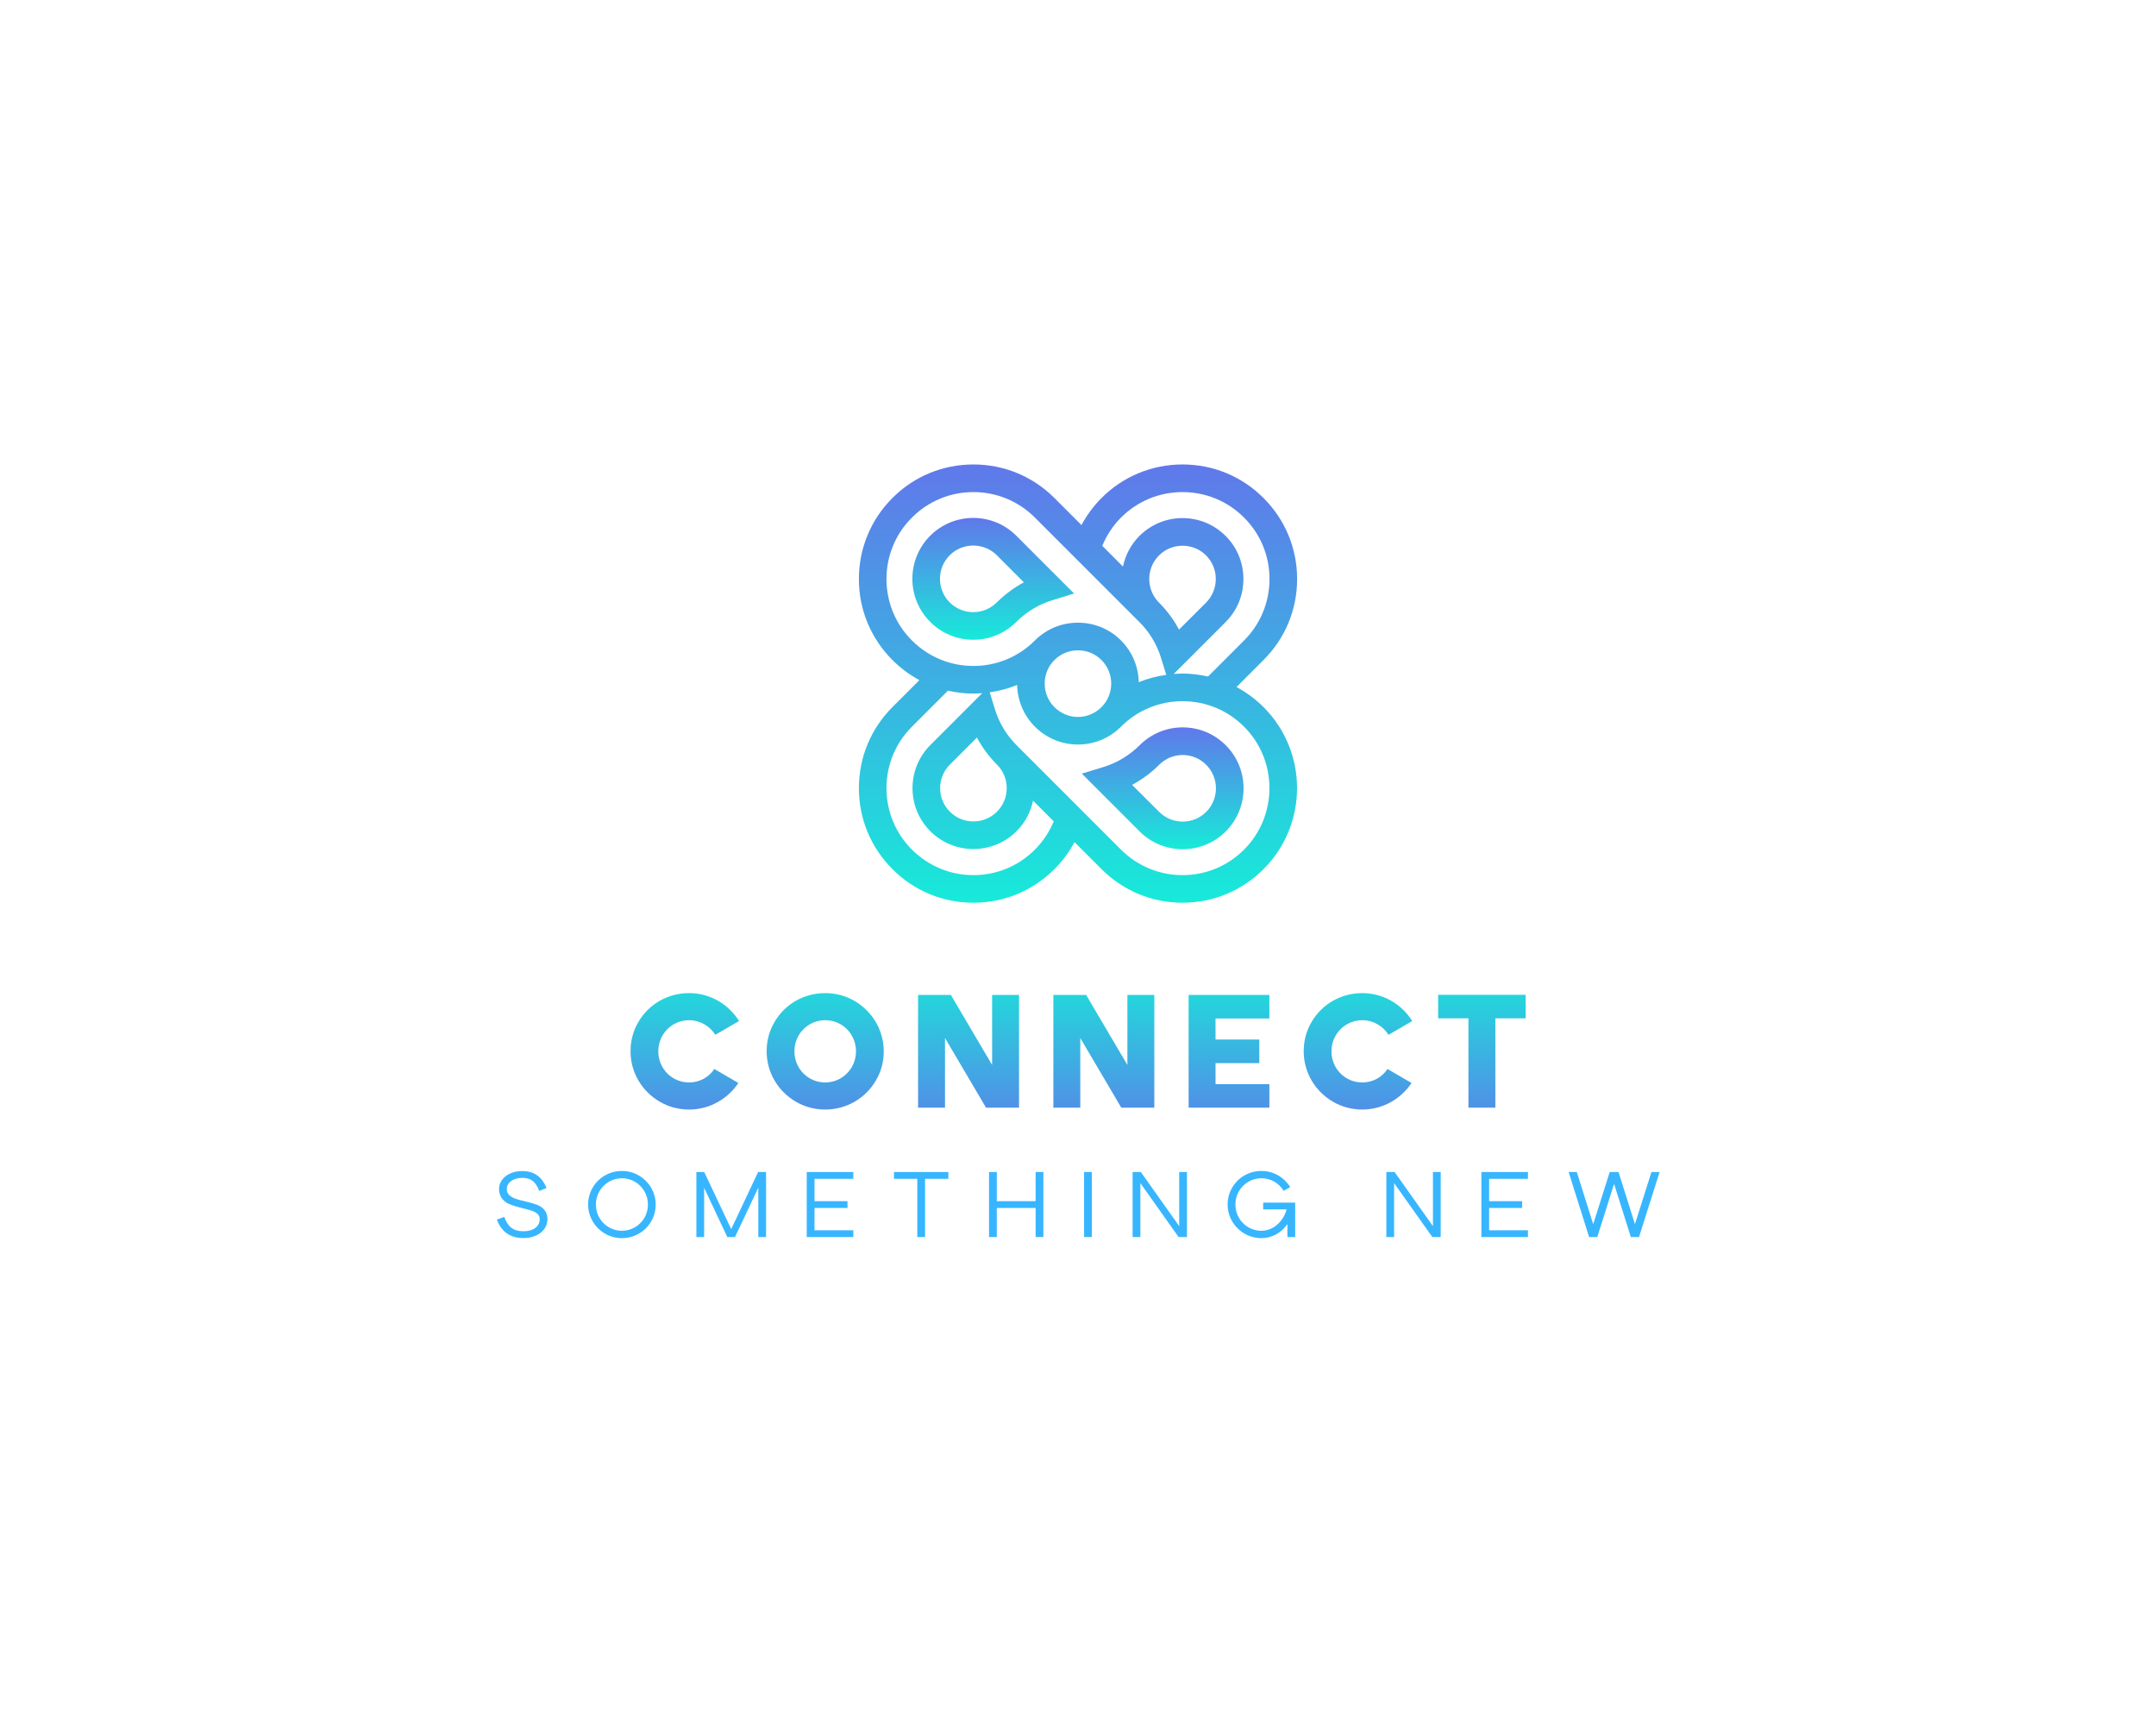 <?xml version="1.0" encoding="UTF-8" standalone="no" ?>
<!DOCTYPE svg PUBLIC "-//W3C//DTD SVG 1.1//EN" "http://www.w3.org/Graphics/SVG/1.1/DTD/svg11.dtd">
<svg xmlns="http://www.w3.org/2000/svg" xmlns:xlink="http://www.w3.org/1999/xlink" version="1.1" width="1280" height="1024" viewBox="0 0 1280 1024" xml:space="preserve">
<desc>Created with Fabric.js 5.3.0</desc>
<defs>
</defs>
<g transform="matrix(1 0 0 1 640 512)" id="background-logo"  >
<rect style="stroke: none; stroke-width: 0; stroke-dasharray: none; stroke-linecap: butt; stroke-dashoffset: 0; stroke-linejoin: miter; stroke-miterlimit: 4; fill: rgb(255,255,255); fill-opacity: 0; fill-rule: nonzero; opacity: 1;"  paint-order="stroke"  x="-640" y="-512" rx="0" ry="0" width="1280" height="1024" />
</g>
<g transform="matrix(1.921 0 0 1.921 640 405.799)" id="logo-logo"  >
<g style=""  paint-order="stroke"   >
		<g transform="matrix(0.525 0 0 -0.525 0 0)"  >
<linearGradient id="SVGID_9993" gradientUnits="userSpaceOnUse" gradientTransform="matrix(1 0 0 1 297.602 1824.94)"  x1="0" y1="0" x2="0" y2="258">
<stop offset="0%" style="stop-color:rgb(23,234,217);stop-opacity: 1"/>
<stop offset="100%" style="stop-color:rgb(96,120,234);stop-opacity: 1"/>
</linearGradient>
<path style="stroke: none; stroke-width: 1; stroke-dasharray: none; stroke-linecap: butt; stroke-dashoffset: 0; stroke-linejoin: miter; stroke-miterlimit: 10; fill: url(#SVGID_9993); fill-rule: nonzero; opacity: 1;"  paint-order="stroke"  transform=" translate(-426.592, -1953.925)" d="M 519.898 1951.91 L 535.793 1967.8 C 548.555 1980.51 555.582 1997.46 555.582 2015.49 C 555.582 2033.5 548.555 2050.44 535.793 2063.16 C 523.074 2075.92 506.137 2082.91 488.125 2082.91 C 470.133 2082.91 453.188 2075.92 440.426 2063.16 C 435.754 2058.44 431.77 2053.09 428.637 2047.23 L 412.711 2063.16 C 399.961 2075.92 383.047 2082.91 365.016 2082.91 C 347.016 2082.91 330.063 2075.92 317.348 2063.16 C 304.633 2050.44 297.602 2033.5 297.602 2015.49 C 297.602 1997.46 304.633 1980.51 317.348 1967.8 C 322.102 1963.05 327.473 1959.06 333.242 1955.97 L 317.348 1940.08 C 304.633 1927.37 297.602 1910.42 297.602 1892.38 C 297.602 1874.34 304.633 1857.44 317.348 1844.73 C 330.063 1831.96 347.016 1824.94 365.016 1824.94 C 383.047 1824.94 399.996 1831.96 412.711 1844.73 C 417.438 1849.39 421.406 1854.79 424.535 1860.61 L 440.426 1844.73 C 453.188 1831.96 470.133 1824.94 488.125 1824.94 C 506.137 1824.94 523.074 1831.96 535.824 1844.73 C 562.113 1871.01 562.113 1913.79 535.824 1940.08 C 531.031 1944.84 525.668 1948.82 519.898 1951.91 M 451.918 2051.66 C 461.602 2061.33 474.473 2066.65 488.125 2066.65 C 501.781 2066.65 514.664 2061.33 524.336 2051.66 C 534.004 2041.99 539.32 2029.15 539.32 2015.49 C 539.32 2001.8 534.004 1988.96 524.336 1979.3 L 503.125 1958.09 C 498.246 1959.17 493.242 1959.84 488.125 1959.84 C 486.379 1959.84 484.629 1959.7 482.93 1959.6 L 513.484 1990.13 C 520.27 1996.89 523.965 2005.91 523.965 2015.49 C 523.965 2025.04 520.27 2034.06 513.484 2040.86 C 506.695 2047.59 497.715 2051.34 488.125 2051.34 C 478.539 2051.34 469.563 2047.59 462.77 2040.86 C 457.652 2035.74 454.453 2029.43 453.063 2022.81 L 440.879 2035.01 C 443.438 2041.18 447.172 2046.91 451.918 2051.66 M 474.27 2001.6 C 466.633 2009.28 466.633 2021.71 474.27 2029.36 C 477.969 2033.06 482.891 2035.07 488.125 2035.07 C 493.375 2035.07 498.285 2033.06 501.984 2029.36 C 505.684 2025.66 507.703 2020.7 507.703 2015.49 C 507.703 2010.26 505.684 2005.34 501.984 2001.6 L 486.055 1985.71 C 482.93 1991.52 478.988 1996.93 474.27 2001.6 M 328.852 1979.3 C 319.18 1988.93 313.852 2001.8 313.852 2015.49 C 313.852 2029.19 319.18 2042.03 328.852 2051.66 C 338.52 2061.33 351.359 2066.65 365.016 2066.65 C 378.707 2066.65 391.539 2061.33 401.211 2051.66 L 462.742 1990.13 L 462.77 1990.13 C 468.668 1984.25 473.059 1976.93 475.492 1969.02 L 478.539 1959.06 C 472.973 1958.3 467.523 1956.87 462.363 1954.75 C 462.156 1963.64 458.711 1972.51 451.918 1979.3 C 445.188 1986.08 436.156 1989.78 426.566 1989.78 C 416.984 1989.78 408.004 1986.08 401.211 1979.3 C 391.539 1969.63 378.707 1964.31 365.016 1964.31 C 351.359 1964.31 338.52 1969.63 328.852 1979.3 M 446.148 1953.94 C 446.148 1948.94 444.242 1943.9 440.426 1940.08 C 436.73 1936.38 431.801 1934.3 426.566 1934.3 C 421.324 1934.3 416.41 1936.38 412.711 1940.08 C 405.074 1947.73 405.074 1960.16 412.711 1967.8 C 416.41 1971.49 421.324 1973.52 426.566 1973.52 C 431.801 1973.52 436.73 1971.49 440.426 1967.8 C 444.242 1963.98 446.148 1958.95 446.148 1953.94 M 401.211 1856.18 C 391.539 1846.52 378.707 1841.19 365.016 1841.19 C 351.359 1841.19 338.52 1846.55 328.852 1856.18 C 319.18 1865.85 313.852 1878.69 313.852 1892.38 C 313.852 1906.08 319.18 1918.91 328.852 1928.58 L 350.016 1949.75 C 354.902 1948.66 359.934 1948.04 365.016 1948.04 C 366.762 1948.04 368.512 1948.17 370.211 1948.3 L 339.664 1917.74 C 325.676 1903.76 325.676 1881 339.664 1867.02 C 346.445 1860.29 355.461 1856.55 365.016 1856.55 C 374.602 1856.55 383.617 1860.29 390.41 1867.02 C 395.406 1872.02 398.699 1878.24 400.113 1885.03 L 412.309 1872.84 C 409.75 1866.66 406 1860.98 401.211 1856.18 M 378.906 1906.23 C 382.609 1902.54 384.629 1897.63 384.629 1892.38 C 384.629 1887.13 382.609 1882.22 378.906 1878.54 C 375.203 1874.83 370.258 1872.8 365.016 1872.8 C 359.816 1872.8 354.855 1874.83 351.156 1878.54 C 343.52 1886.17 343.52 1898.59 351.156 1906.23 L 367.078 1922.17 C 370.211 1916.31 374.195 1910.95 378.906 1906.23 M 524.336 1856.18 C 514.664 1846.52 501.781 1841.19 488.125 1841.19 C 474.473 1841.19 461.602 1846.52 451.918 1856.18 L 390.359 1917.74 C 384.473 1923.63 380.082 1930.93 377.68 1938.87 L 374.633 1948.78 C 380.215 1949.59 385.613 1951.02 390.766 1953.13 C 390.98 1944.22 394.43 1935.37 401.211 1928.58 C 408.004 1921.8 417.016 1918.06 426.566 1918.06 C 436.156 1918.06 445.188 1921.8 451.918 1928.58 C 461.602 1938.26 474.473 1943.57 488.125 1943.57 C 501.781 1943.57 514.664 1938.26 524.336 1928.58 C 544.281 1908.64 544.281 1876.17 524.336 1856.18" stroke-linecap="round" />
</g>
		<g transform="matrix(0.525 0 0 -0.525 26.178 32.354)"  >
<linearGradient id="SVGID_9994" gradientUnits="userSpaceOnUse" gradientTransform="matrix(1 0 0 1 428.762 1856.55)"  x1="0" y1="0" x2="0" y2="72">
<stop offset="0%" style="stop-color:rgb(23,234,217);stop-opacity: 1"/>
<stop offset="100%" style="stop-color:rgb(96,120,234);stop-opacity: 1"/>
</linearGradient>
<path style="stroke: none; stroke-width: 1; stroke-dasharray: none; stroke-linecap: butt; stroke-dashoffset: 0; stroke-linejoin: miter; stroke-miterlimit: 10; fill: url(#SVGID_9994); fill-rule: nonzero; opacity: 1;"  paint-order="stroke"  transform=" translate(-476.366, -1892.405)" d="M 488.125 1928.26 C 478.539 1928.26 469.563 1924.52 462.77 1917.74 C 456.84 1911.85 449.563 1907.42 441.691 1904.98 L 428.762 1901.04 L 462.77 1867.02 C 469.563 1860.25 478.539 1856.55 488.125 1856.55 C 497.715 1856.55 506.695 1860.25 513.484 1867.02 C 527.465 1881 527.465 1903.76 513.484 1917.74 C 506.695 1924.52 497.715 1928.26 488.125 1928.26 z M 501.984 1878.54 C 498.285 1874.83 493.375 1872.8 488.125 1872.8 C 482.891 1872.8 477.969 1874.83 474.27 1878.54 L 458.34 1894.41 C 464.195 1897.55 469.563 1901.53 474.27 1906.23 C 477.969 1909.93 482.891 1912 488.125 1912 C 493.375 1912 498.285 1909.93 501.984 1906.23 C 509.617 1898.59 509.617 1886.17 501.984 1878.54" stroke-linecap="round" />
</g>
		<g transform="matrix(0.525 0 0 -0.525 -26.199 -32.37)"  >
<linearGradient id="SVGID_9995" gradientUnits="userSpaceOnUse" gradientTransform="matrix(1 0 0 1 329.176 1979.62)"  x1="0" y1="0" x2="0" y2="72">
<stop offset="0%" style="stop-color:rgb(23,234,217);stop-opacity: 1"/>
<stop offset="100%" style="stop-color:rgb(96,120,234);stop-opacity: 1"/>
</linearGradient>
<path style="stroke: none; stroke-width: 1; stroke-dasharray: none; stroke-linecap: butt; stroke-dashoffset: 0; stroke-linejoin: miter; stroke-miterlimit: 10; fill: url(#SVGID_9995); fill-rule: nonzero; opacity: 1;"  paint-order="stroke"  transform=" translate(-376.774, -2015.48)" d="M 390.359 1990.13 C 396.293 1996.04 403.613 2000.47 411.449 2002.85 L 424.371 2006.85 L 390.359 2040.86 C 383.617 2047.59 374.602 2051.34 365.016 2051.34 C 355.461 2051.34 346.445 2047.59 339.664 2040.86 C 332.922 2034.06 329.176 2025.08 329.176 2015.49 C 329.176 2005.91 332.922 1996.89 339.703 1990.13 C 346.445 1983.36 355.461 1979.62 365.016 1979.62 C 374.602 1979.62 383.617 1983.36 390.359 1990.13 z M 345.422 2015.49 C 345.422 2020.73 347.465 2025.66 351.156 2029.36 C 354.855 2033.06 359.816 2035.07 365.016 2035.07 C 370.258 2035.07 375.203 2033.06 378.906 2029.36 L 394.801 2013.42 C 388.98 2010.3 383.617 2006.31 378.906 2001.64 C 375.172 1997.9 370.258 1995.87 365.016 1995.87 C 359.816 1995.87 354.902 1997.9 351.156 2001.6 C 347.465 2005.3 345.422 2010.26 345.422 2015.49" stroke-linecap="round" />
</g>
</g>
</g>
<g transform="matrix(1.921 0 0 1.921 640.05 624.09)" id="text-logo"  >
<g style=""  paint-order="stroke"   >
		<g transform="matrix(1 0 0 1 5.684342e-14 0)" id="text-logo-path-0"  >
<linearGradient id="SVGID_9996" gradientUnits="userSpaceOnUse" gradientTransform="matrix(1 0 0 1 2.6 -35.41)"  x1="-2.626" y1="-10.303" x2="-2.626" y2="48.697">
<stop offset="0%" style="stop-color:rgb(23,234,217);stop-opacity: 1"/>
<stop offset="100%" style="stop-color:rgb(96,120,234);stop-opacity: 1"/>
</linearGradient>
<path style="stroke: none; stroke-width: 0.558; stroke-dasharray: none; stroke-linecap: butt; stroke-dashoffset: 0; stroke-linejoin: miter; stroke-miterlimit: 4; fill: url(#SVGID_9996); fill-rule: nonzero; opacity: 1;"  paint-order="stroke"  transform=" translate(-140.92, 17.42)" d="M 35.93 -7.64 L 28.5 -11.96 C 26.83 -9.46 24.02 -7.8 20.7 -7.8 C 15.39 -7.8 11.18 -12.06 11.18 -17.42 C 11.18 -22.78 15.44 -27.04 20.7 -27.04 C 24.02 -27.04 27.09 -25.27 28.81 -22.52 L 36.14 -26.78 C 32.86 -32.03 27.14 -35.41 20.7 -35.41 C 14.04 -35.41 8.16 -31.93 4.99 -26.42 C 3.38 -23.66 2.6 -20.64 2.6 -17.42 C 2.6 -10.97 6.03 -5.15 11.6 -1.87 C 14.35 -0.26 17.42 0.57 20.7 0.57 C 26.99 0.57 32.6 -2.65 35.93 -7.64 Z M 62.76 0.57 C 69.42 0.57 75.3 -2.96 78.47 -8.48 C 80.08 -11.23 80.86 -14.2 80.86 -17.42 C 80.86 -23.87 77.43 -29.69 71.86 -32.97 C 69.11 -34.58 66.04 -35.41 62.76 -35.41 C 56.11 -35.41 50.23 -31.93 47.06 -26.42 C 45.45 -23.66 44.67 -20.64 44.67 -17.42 C 44.67 -10.97 48.1 -5.15 53.66 -1.87 C 56.42 -0.26 59.49 0.57 62.76 0.57 Z M 53.25 -17.42 C 53.25 -22.78 57.51 -27.04 62.76 -27.04 C 68.07 -27.04 72.28 -22.78 72.28 -17.42 C 72.28 -12.06 68.02 -7.8 62.76 -7.8 C 57.46 -7.8 53.25 -12.06 53.25 -17.42 Z M 99.79 0 L 99.79 -21.53 L 112.48 0 L 122.67 0 L 122.67 -34.84 L 114.35 -34.84 L 114.35 -13.21 L 101.61 -34.84 L 91.47 -34.84 L 91.47 0 Z M 141.6 0 L 141.6 -21.53 L 154.28 0 L 164.48 0 L 164.48 -34.84 L 156.16 -34.84 L 156.16 -13.21 L 143.42 -34.84 L 133.28 -34.84 L 133.28 0 Z M 175.08 0 L 200.04 0 L 200.04 -7.28 L 183.4 -7.28 L 183.4 -13.78 L 196.92 -13.78 L 196.92 -21.06 L 183.4 -21.06 L 183.4 -27.56 L 200.04 -27.56 L 200.04 -34.84 L 175.08 -34.84 Z M 243.98 -7.64 L 236.55 -11.96 C 234.88 -9.46 232.08 -7.8 228.75 -7.8 C 223.44 -7.8 219.23 -12.06 219.23 -17.42 C 219.23 -22.78 223.5 -27.04 228.75 -27.04 C 232.08 -27.04 235.14 -25.27 236.86 -22.52 L 244.19 -26.78 C 240.92 -32.03 235.2 -35.41 228.75 -35.41 C 222.09 -35.41 216.22 -31.93 213.04 -26.42 C 211.43 -23.66 210.65 -20.64 210.65 -17.42 C 210.65 -10.97 214.08 -5.15 219.65 -1.87 C 222.4 -0.26 225.47 0.57 228.75 0.57 C 235.04 0.57 240.66 -2.65 243.98 -7.64 Z M 269.88 0 L 269.88 -27.61 L 279.24 -27.61 L 279.24 -34.89 L 252.2 -34.89 L 252.2 -27.61 L 261.56 -27.61 L 261.56 0 Z" stroke-linecap="round" />
</g>
</g>
</g>
<g transform="matrix(1.921 0 0 1.921 640.144 715.051)" id="tagline-6a89b5bc-ba7e-4bdf-b340-e8191c5f3b48-logo"  >
<g style=""  paint-order="stroke"   >
		<g transform="matrix(1 0 0 1 0 0)" id="tagline-6a89b5bc-ba7e-4bdf-b340-e8191c5f3b48-logo-path-0"  >
<path style="stroke: none; stroke-width: 0; stroke-dasharray: none; stroke-linecap: butt; stroke-dashoffset: 0; stroke-linejoin: miter; stroke-miterlimit: 4; fill: rgb(55,182,255); fill-rule: nonzero; opacity: 1;"  paint-order="stroke"  transform=" translate(-181.17, 10.05)" d="M 3.78 -6.24 L 1.5 -5.4 C 2.91 -1.59 5.64 0.3 9.72 0.3 C 14.07 0.3 17.13 -2.19 17.13 -5.55 C 17.13 -7.95 15.63 -9.36 13.8 -10.02 C 12.84 -10.38 11.64 -10.71 10.11 -11.07 C 7.5 -11.67 6.27 -12.06 5.31 -12.99 C 4.8 -13.47 4.56 -14.07 4.56 -14.82 C 4.56 -16.89 6.63 -18.3 9.27 -18.3 C 12 -18.3 13.44 -17.19 14.61 -14.25 L 16.83 -15.15 C 15.42 -18.69 12.99 -20.4 9.27 -20.4 C 5.31 -20.4 2.16 -18.06 2.16 -14.82 C 2.16 -12.27 3.78 -10.77 5.67 -10.05 C 6.66 -9.66 7.89 -9.3 9.48 -8.91 C 11.91 -8.31 13.11 -8.01 14.04 -7.17 C 14.49 -6.75 14.73 -6.21 14.73 -5.55 C 14.73 -3.3 12.81 -1.8 9.72 -1.8 C 6.45 -1.8 4.83 -3.3 3.78 -6.24 Z M 40.14 0.33 C 43.98 0.33 47.37 -1.71 49.2 -4.89 C 50.13 -6.48 50.58 -8.19 50.58 -10.05 C 50.58 -13.77 48.6 -17.13 45.39 -19.02 C 43.8 -19.95 42.03 -20.43 40.14 -20.43 C 36.3 -20.43 32.91 -18.42 31.08 -15.24 C 30.15 -13.65 29.7 -11.91 29.7 -10.05 C 29.7 -6.33 31.68 -2.97 34.89 -1.08 C 36.48 -0.15 38.25 0.33 40.14 0.33 Z M 40.14 -1.95 C 37.23 -1.95 34.62 -3.48 33.18 -5.97 C 32.46 -7.2 32.1 -8.58 32.1 -10.05 C 32.1 -13.02 33.63 -15.63 36.12 -17.1 C 37.35 -17.82 38.7 -18.18 40.14 -18.18 C 43.05 -18.18 45.66 -16.62 47.1 -14.13 C 47.82 -12.9 48.18 -11.52 48.18 -10.05 C 48.18 -7.08 46.65 -4.47 44.16 -3.03 C 42.93 -2.31 41.58 -1.95 40.14 -1.95 Z M 65.55 0 L 65.55 -15.21 L 72.72 0 L 75.09 0 L 82.29 -15.27 L 82.29 0 L 84.69 0 L 84.69 -20.1 L 82.23 -20.1 L 73.92 -2.46 L 65.58 -20.1 L 63.15 -20.1 L 63.15 0 Z M 97.26 0 L 111.66 0 L 111.66 -2.1 L 99.66 -2.1 L 99.66 -9 L 109.86 -9 L 109.86 -11.1 L 99.66 -11.1 L 99.66 -18 L 111.66 -18 L 111.66 -20.1 L 97.26 -20.1 Z M 133.83 0 L 133.83 -18 L 141.03 -18 L 141.03 -20.1 L 124.23 -20.1 L 124.23 -18 L 131.43 -18 L 131.43 0 Z M 156 0 L 156 -9 L 168 -9 L 168 0 L 170.4 0 L 170.4 -20.1 L 168 -20.1 L 168 -11.1 L 156 -11.1 L 156 -20.1 L 153.6 -20.1 L 153.6 0 Z M 185.37 0 L 185.37 -20.1 L 182.97 -20.1 L 182.97 0 Z M 200.37 0 L 200.37 -16.68 L 212.19 0 L 214.77 0 L 214.77 -20.1 L 212.37 -20.1 L 212.37 -3.39 L 200.52 -20.1 L 197.94 -20.1 L 197.97 -20.07 L 197.97 0 Z M 248.22 -10.65 L 238.32 -10.65 L 238.32 -8.55 L 245.55 -8.55 C 245.01 -6.39 243.66 -4.44 241.8 -3.18 C 240.57 -2.37 239.22 -1.95 237.78 -1.95 C 234.87 -1.95 232.26 -3.48 230.82 -5.97 C 230.1 -7.2 229.74 -8.58 229.74 -10.05 C 229.74 -13.02 231.27 -15.63 233.76 -17.1 C 234.99 -17.82 236.34 -18.18 237.78 -18.18 C 240.66 -18.18 243.21 -16.68 244.65 -14.28 L 246.69 -15.45 C 244.8 -18.48 241.5 -20.43 237.78 -20.43 C 233.94 -20.43 230.55 -18.42 228.72 -15.24 C 227.79 -13.65 227.34 -11.91 227.34 -10.05 C 227.34 -6.33 229.32 -2.97 232.53 -1.08 C 234.12 -0.15 235.89 0.33 237.78 0.33 C 241.08 0.33 243.96 -1.35 245.82 -4.02 L 245.82 0 L 248.22 0 Z M 278.79 0 L 278.79 -16.68 L 290.61 0 L 293.19 0 L 293.19 -20.1 L 290.79 -20.1 L 290.79 -3.39 L 278.94 -20.1 L 276.36 -20.1 L 276.39 -20.07 L 276.39 0 Z M 305.76 0 L 320.16 0 L 320.16 -2.1 L 308.16 -2.1 L 308.16 -9 L 318.36 -9 L 318.36 -11.1 L 308.16 -11.1 L 308.16 -18 L 320.16 -18 L 320.16 -20.1 L 305.76 -20.1 Z M 341.58 0 L 346.77 -16.44 L 351.96 0 L 354.48 0 L 360.84 -20.1 L 358.32 -20.1 L 353.22 -3.99 L 348.15 -20.1 L 345.42 -20.1 L 340.32 -3.99 L 335.25 -20.1 L 332.73 -20.1 L 339.06 0 Z" stroke-linecap="round" />
</g>
</g>
</g>
</svg>